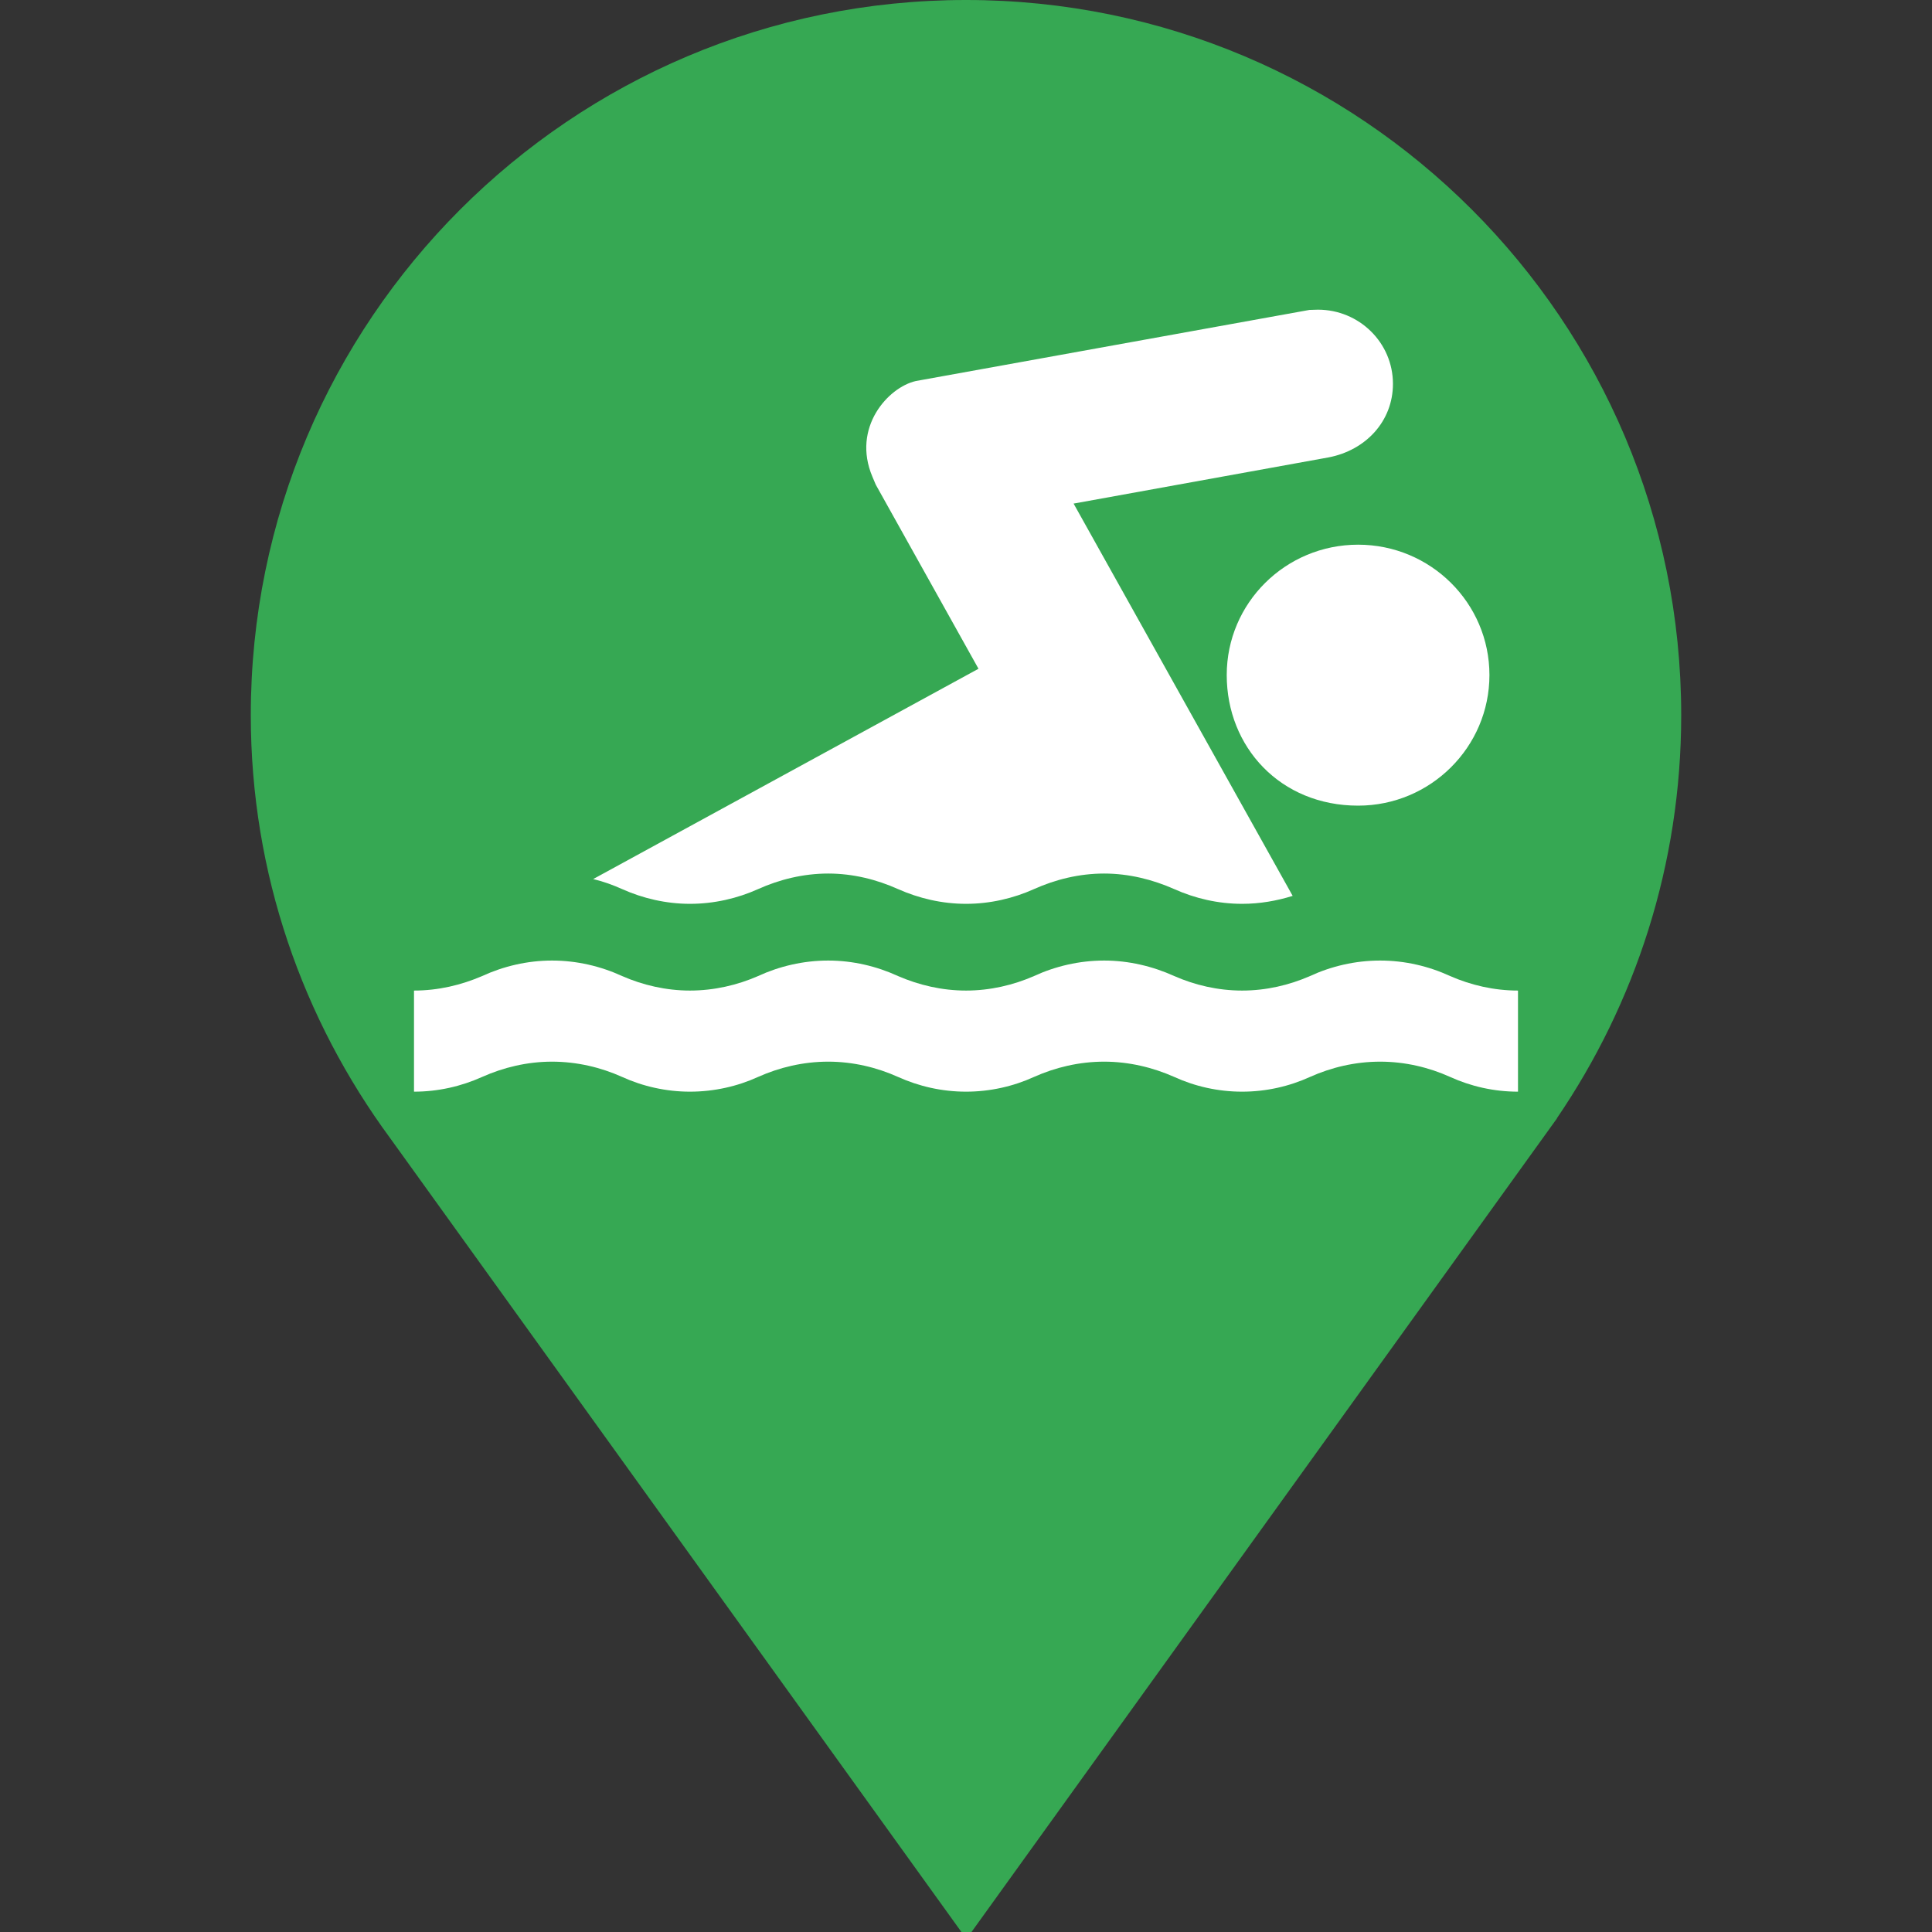 <?xml version="1.0" encoding="UTF-8" standalone="no"?>
<svg
   xmlns:dc="http://purl.org/dc/elements/1.1/"
   xmlns:cc="http://creativecommons.org/ns#"
   xmlns:rdf="http://www.w3.org/1999/02/22-rdf-syntax-ns#"
   xmlns:svg="http://www.w3.org/2000/svg"
   xmlns="http://www.w3.org/2000/svg"
   xmlns:sodipodi="http://sodipodi.sourceforge.net/DTD/sodipodi-0.dtd"
   xmlns:inkscape="http://www.inkscape.org/namespaces/inkscape"
   version="1.1"
   id="Layer_1"
   x="0px"
   y="0px"
   width="21px"
   height="21px"
   viewBox="0 0 21 21"
   enable-background="new 0 0 21 21"
   xml:space="preserve"
   sodipodi:docname="swim (21x21 px)-r-w.svg"
   inkscape:version="1.0.1 (1.0.1+r73)"><rect x="0" y="0" width="21" height="21" fill="#333333" stroke="none"/><defs
   id="defs11" /><sodipodi:namedview
   pagecolor="#ffffff"
   bordercolor="#666666"
   borderopacity="1"
   objecttolerance="10"
   gridtolerance="10"
   guidetolerance="10"
   inkscape:pageopacity="0"
   inkscape:pageshadow="2"
   inkscape:window-width="1858"
   inkscape:window-height="1021"
   id="namedview9"
   showgrid="false"
   inkscape:zoom="29.058721"
   inkscape:cx="4.0755053"
   inkscape:cy="10.088614"
   inkscape:window-x="62"
   inkscape:window-y="27"
   inkscape:window-maximized="1"
   inkscape:current-layer="Layer_1"
   inkscape:document-rotation="0" />
<path
   d="M18.274,7.774C18.274,3.48,14.794,0,10.5,0S2.726,3.48,2.726,7.774c0,1.722,0.566,3.308,1.514,4.596l6.265,8.706l6.419-8.92  h-0.002C17.773,10.908,18.274,9.4,18.274,7.774z"
   id="path2"
   style="fill:#36a853;fill-opacity:1" />
<circle
   fill="#FFFFFF"
   cx="10.5"
   cy="7.774"
   r="5.482"
   id="circle4"
   style="fill:#ff0000;fill-opacity:0" />

<g
   style="overflow:inherit;fill:#ffffff;fill-opacity:1"
   id="g1079"
   transform="matrix(0.25,0,0,0.25,4.25,1.866)"><path
     d="m 49,40 c -1.051,0 -2.052,-0.232 -2.952,-0.641 -0.917,-0.414 -1.956,-0.664 -3.042,-0.664 -1.091,0 -2.131,0.252 -3.049,0.664 C 39.058,39.768 38.056,40 37.004,40 c -1.05,0 -2.056,-0.232 -2.95,-0.641 -0.933,-0.414 -1.974,-0.664 -3.048,-0.664 -1.087,0 -2.128,0.252 -3.049,0.664 C 27.062,39.768 26.045,40 25.004,40 c -1.052,0 -2.053,-0.232 -2.96,-0.641 -0.921,-0.414 -1.958,-0.664 -3.036,-0.664 -1.087,0 -2.127,0.252 -3.048,0.664 C 15.065,39.768 14.048,40 12.996,40 11.96,40 10.943,39.768 10.048,39.359 9.127,38.945 8.086,38.695 7,38.695 5.921,38.695 4.886,38.947 3.963,39.359 3.054,39.768 2.052,40 1,40 v -4.396 c 1.051,0 2.053,-0.238 2.963,-0.631 0.923,-0.424 1.958,-0.674 3.037,-0.674 1.086,0 2.127,0.25 3.048,0.674 0.895,0.393 1.912,0.631 2.948,0.631 1.051,0 2.069,-0.238 2.964,-0.631 0.92,-0.424 1.961,-0.674 3.048,-0.674 1.078,0 2.114,0.25 3.036,0.674 0.907,0.393 1.908,0.631 2.96,0.631 1.041,0 2.057,-0.238 2.953,-0.631 0.921,-0.424 1.962,-0.674 3.049,-0.674 1.073,0 2.113,0.25 3.048,0.674 0.895,0.393 1.9,0.631 2.95,0.631 1.052,0 2.054,-0.238 2.953,-0.631 0.918,-0.424 1.958,-0.674 3.049,-0.674 1.086,0 2.125,0.25 3.042,0.674 0.9,0.393 1.901,0.631 2.952,0.631 z M 42.048,27.564 c 3.152,0 5.71,-2.55 5.71,-5.678 0,-3.131 -2.558,-5.668 -5.71,-5.668 -3.157,0 -5.712,2.538 -5.712,5.668 0,3.128 2.328,5.678 5.712,5.678 z M 8.791,30.756 c 0.443,0.105 0.861,0.258 1.258,0.436 0.895,0.402 1.912,0.641 2.949,0.641 1.05,0 2.069,-0.238 2.963,-0.641 0.921,-0.414 1.961,-0.676 3.048,-0.676 1.078,0 2.116,0.262 3.036,0.676 0.906,0.402 1.908,0.641 2.96,0.641 1.04,0 2.058,-0.238 2.952,-0.641 0.922,-0.414 1.962,-0.676 3.049,-0.676 1.074,0 2.115,0.262 3.048,0.676 0.896,0.402 1.9,0.641 2.952,0.641 0.765,0 1.502,-0.129 2.197,-0.346 L 29.678,14.431 40.757,12.424 C 42.383,12.116 43.563,10.848 43.563,9.225 43.563,7.435 42.096,6 40.301,6 l -0.37,0.011 -17.114,3.092 c -1.201,0.273 -2.792,2.019 -1.886,4.161 l 0.146,0.345 4.466,8.003 z"
     id="path1068"
     style="fill:#ffffff;fill-opacity:1" /></g></svg>
